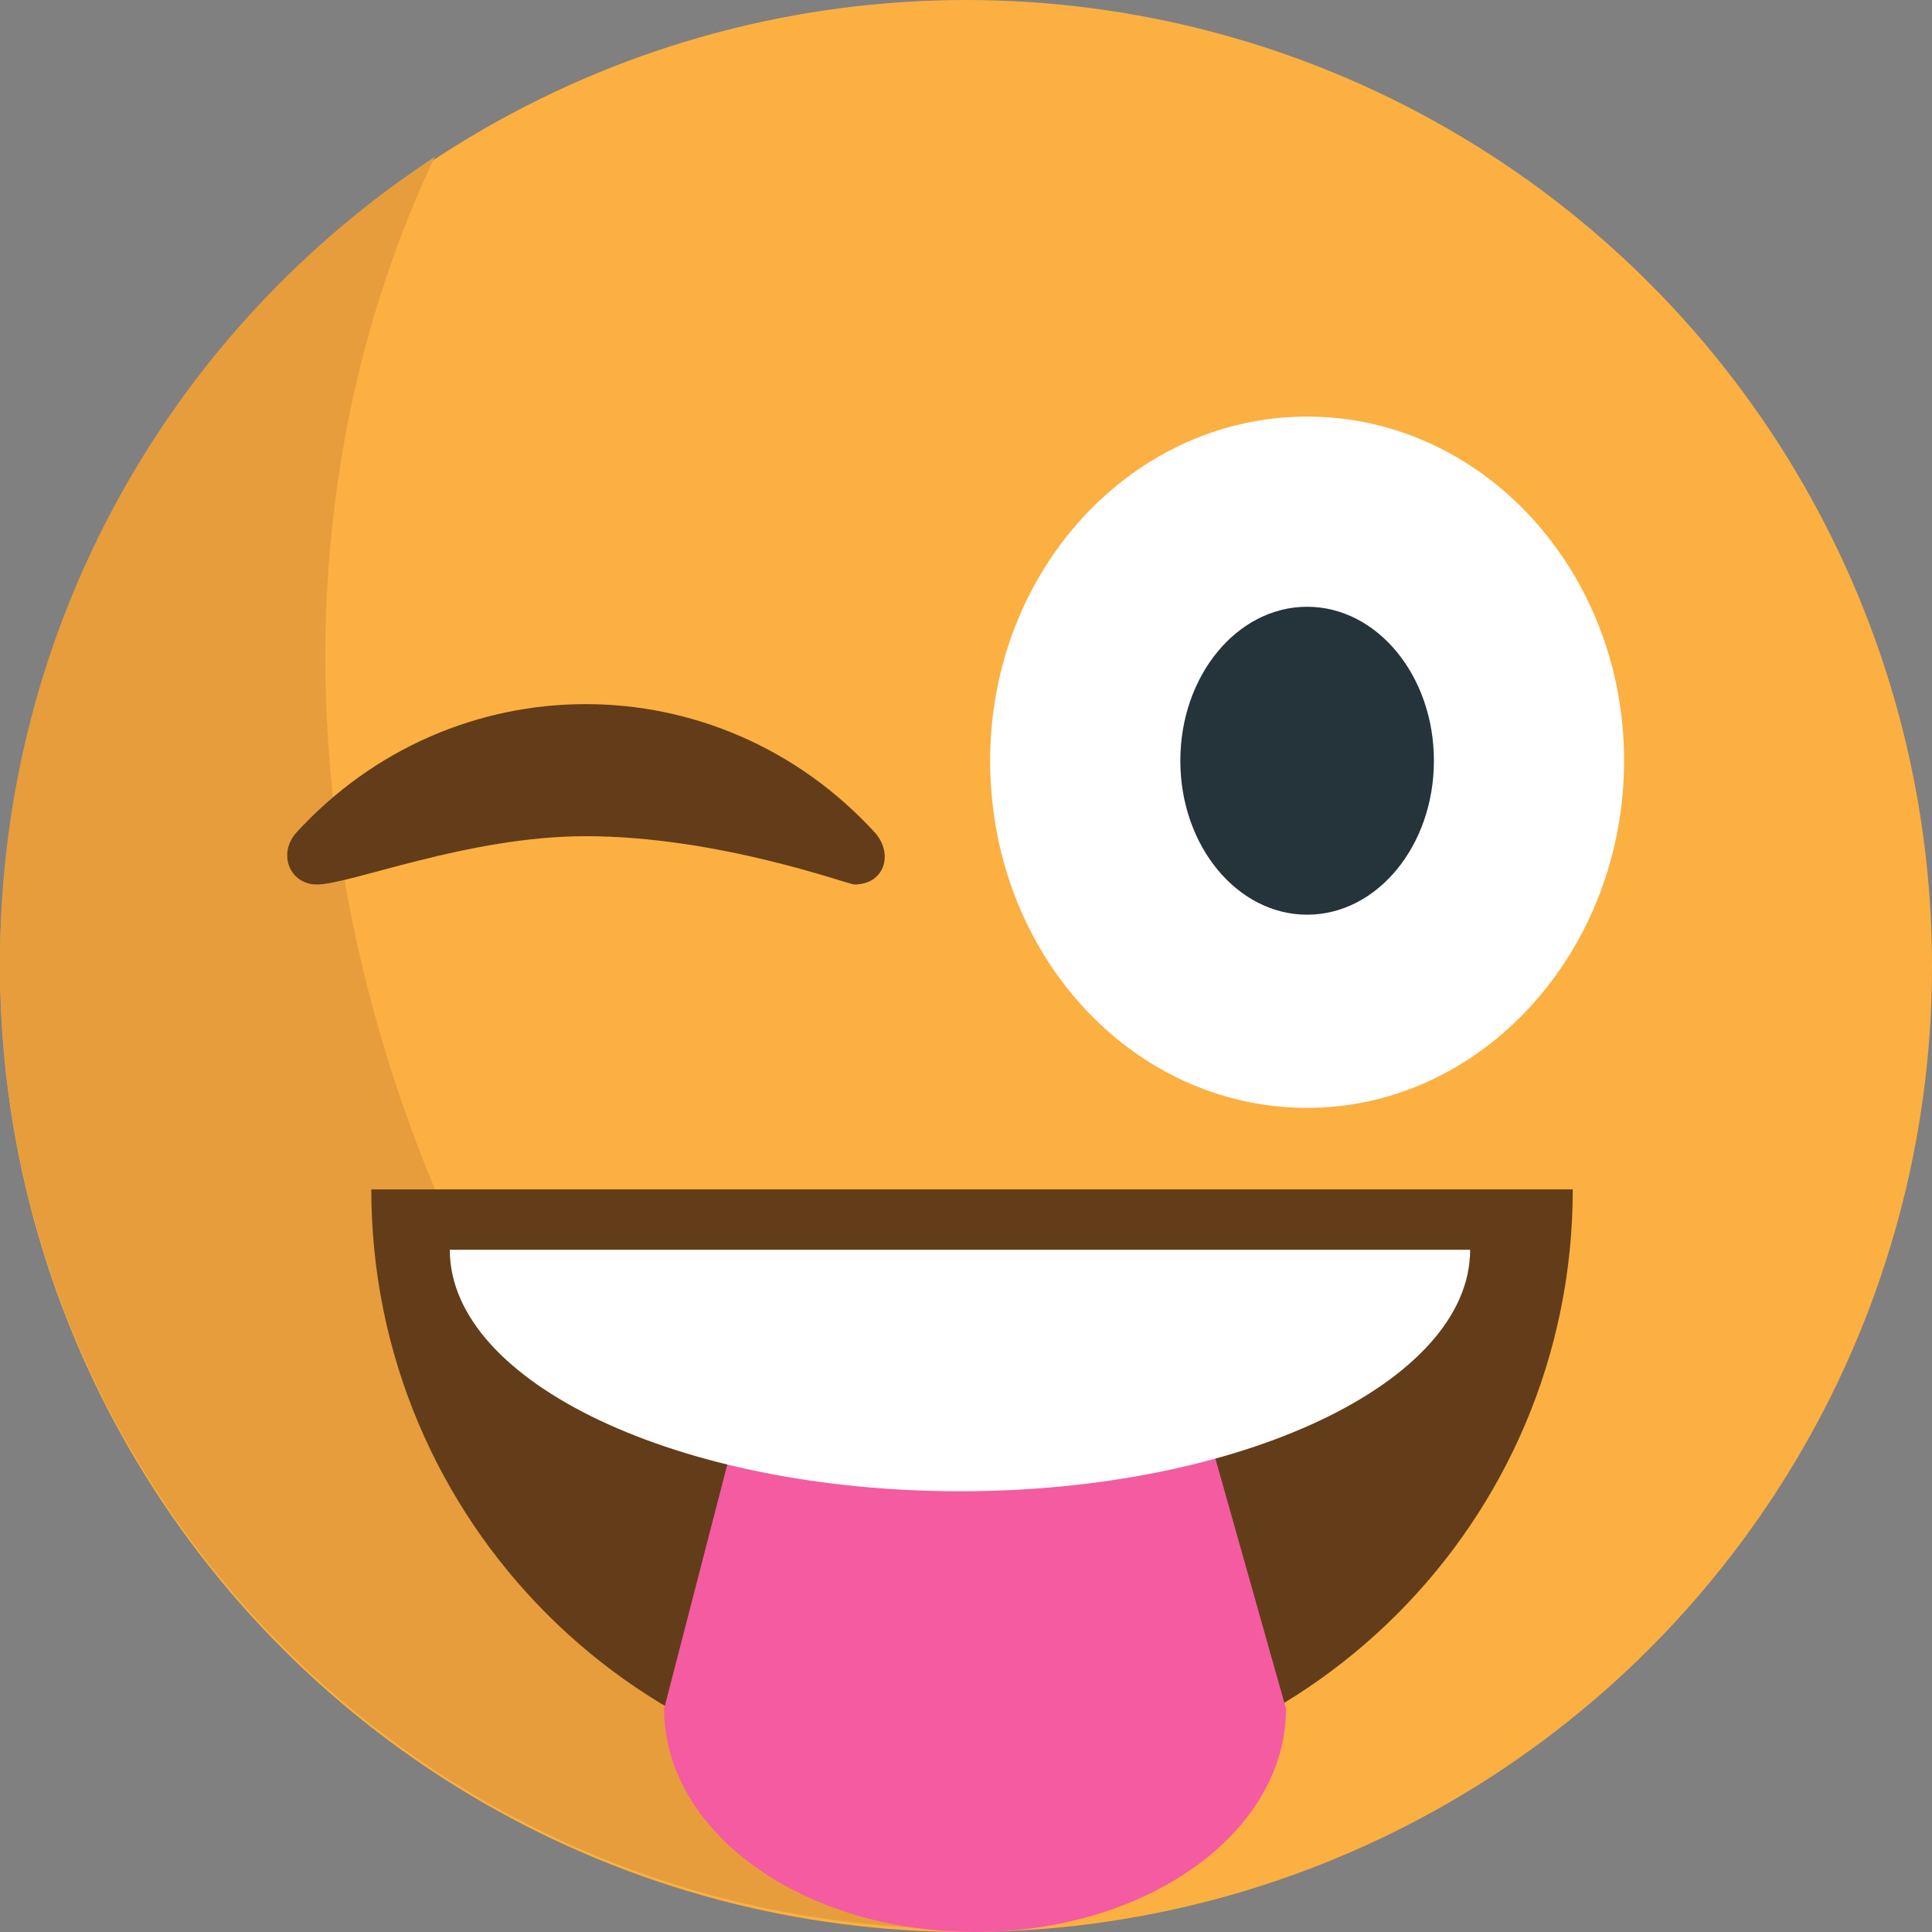 <?xml version="1.0" encoding="utf-8"?>
<!-- Generator: Adobe Illustrator 18.1.1, SVG Export Plug-In . SVG Version: 6.00 Build 0)  -->
<svg version="1.1" id="Layer_1" xmlns="http://www.w3.org/2000/svg" xmlns:xlink="http://www.w3.org/1999/xlink" x="0px" y="0px"
	 viewBox="0 0 64 64" enable-background="new 0 0 64 64" xml:space="preserve">
<rect x="0" y="0" width="64" height="64" fill="#808080" stroke="none"/>
<circle fill="#FBB041" cx="32" cy="32" r="32"/>
<g opacity="0.987">
	<path fill="#E79D3C" d="M15.2,41.2C9.6,29.1,9.3,16,14.4,5.2C5.7,10.9,0,20.7,0,31.9c0,17.7,14.3,32,32,32c0.3,0,0.6,0,0.9,0
		C25.6,57.7,19.4,50.2,15.2,41.2"/>
</g>
<path fill="#633D19" d="M52.1,39.4c0,11-8.9,19.9-19.9,19.9c-11,0-19.9-8.9-19.9-19.9"/>
<path fill="#FFFFFF" d="M53.8,25.2c0,6.3-4.7,11.5-10.5,11.5s-10.5-5.1-10.5-11.5c0-6.3,4.7-11.4,10.5-11.4S53.8,18.9,53.8,25.2"/>
<path fill="#F45BA1" d="M42.6,56.6c0,4.1-4.6,7.4-10.3,7.4l0,0c-5.7,0-10.3-3.3-10.3-7.4l2.2-8.5c0-4.1,2.4-5.4,8-5.4l0,0
	c5.7,0,8,1.3,8,5.4L42.6,56.6"/>
<path fill="#FFFFFF" d="M48.7,41.4c0,4.4-7.6,8-16.9,8c-9.3,0-16.9-3.6-16.9-8"/>
<path fill="#633D19" d="M28.3,29.3c-0.2,0-4.5-1.6-8.9-1.6c-3.9,0-7.8,1.6-8.9,1.6c-0.9,0-1.3-1-0.7-1.7c5.2-5.7,14-5.7,19.2,0
	C29.6,28.3,29.3,29.3,28.3,29.3"/>
<ellipse fill="#25333A" cx="43.3" cy="25.2" rx="4.2" ry="5.1"/>
</svg>
